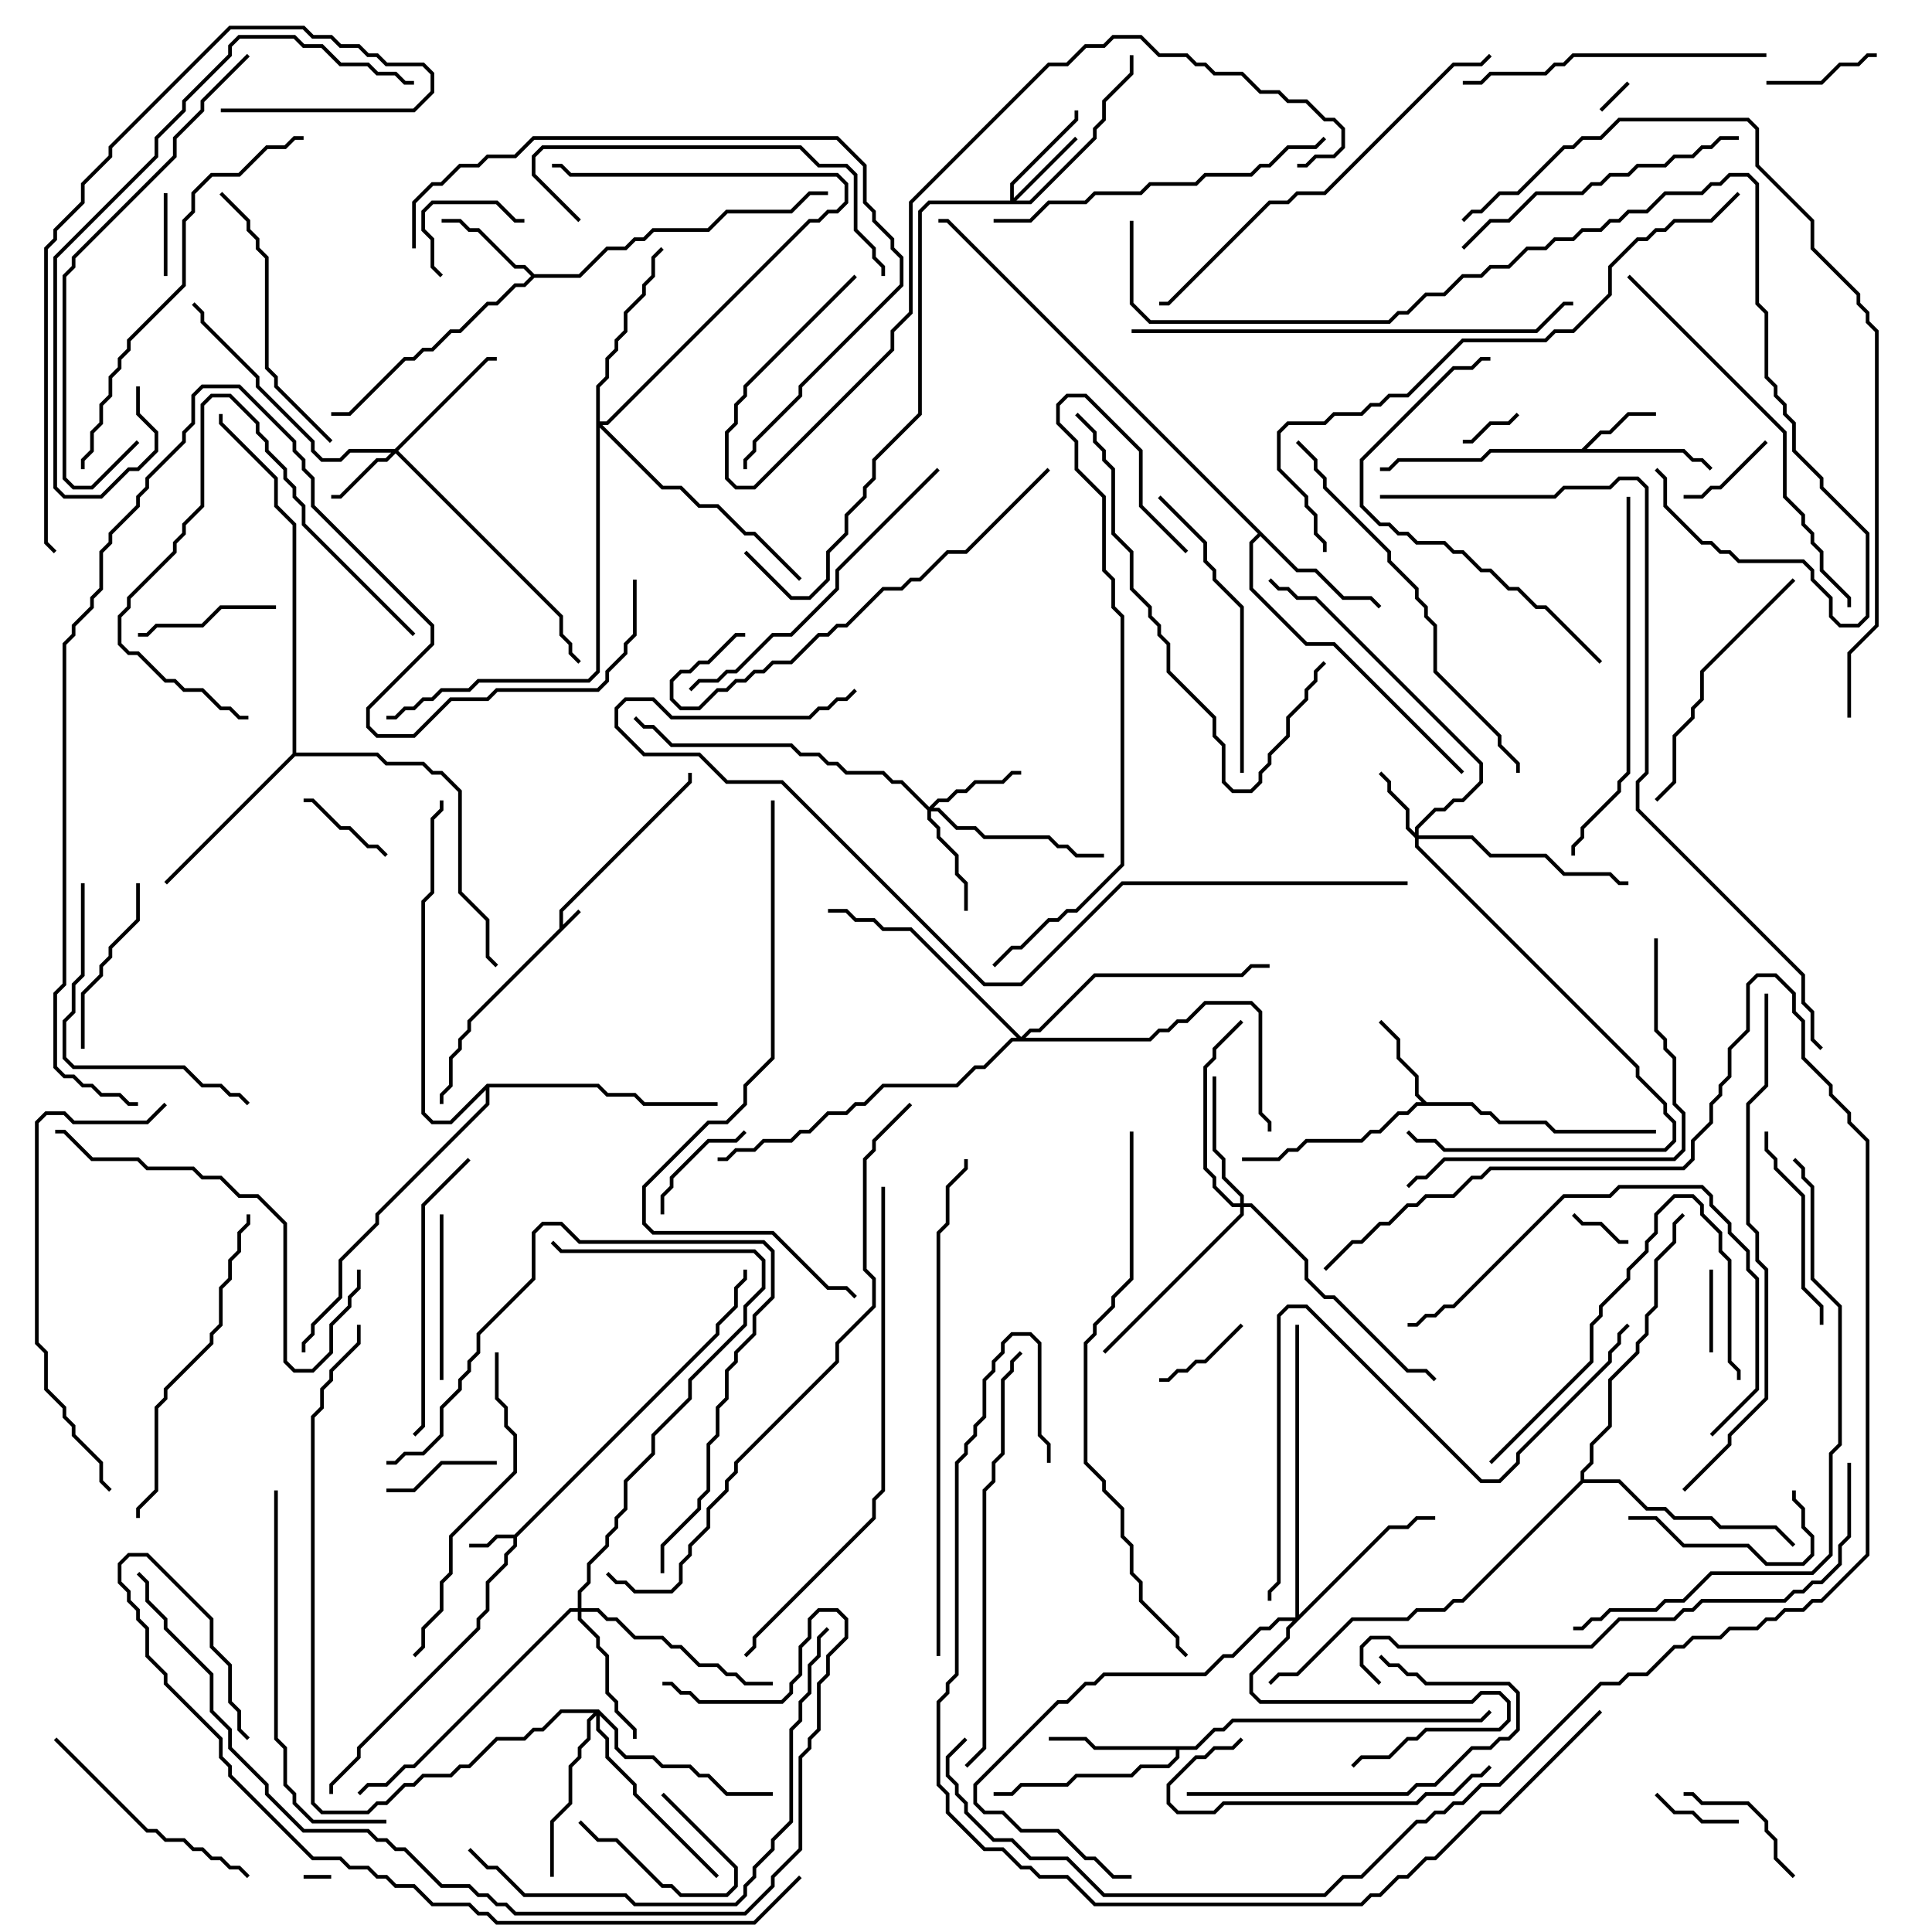 <svg version="1.1" width="105" height="105" xmlns="http://www.w3.org/2000/svg"><path d="M30.4,50.459L30.4,49.459L37.4,42.459L37.4,42L37.6,42L37.6,42.541L30.6,49.541L30.6,50.259L31.429,49.429L31.571,49.571L25.6,55.541L25.6,56.041L25.1,56.541L25.1,57.041L24.6,57.541L24.6,59.041L24.1,59.541L24.1,60L23.9,60L23.9,59.459L24.4,58.959L24.4,57.459L24.9,56.959L24.9,56.459L25.4,55.959L25.4,55.459z" stroke="none"/><path d="M27.959,83.4L38.9,72.459L38.9,71.959L39.9,70.959L39.9,69.959L40.4,69.459L40.4,69L40.6,69L40.6,69.541L40.1,70.041L40.1,71.041L39.1,72.041L39.1,72.541L28.1,83.541L28.1,84.041L27.6,84.541L27.6,85.041L26.6,86.041L26.6,87.541L26.1,88.041L26.1,88.541L19.6,95.041L19.6,95.541L18.1,97.041L18.1,97.5L17.9,97.5L17.9,96.959L19.4,95.459L19.4,94.959L25.9,88.459L25.9,87.959L26.4,87.459L26.4,85.959L27.4,84.959L27.4,84.459L27.9,83.959L27.9,83.6L27.041,83.6L26.541,84.1L25.5,84.1L25.5,83.9L26.459,83.9L26.959,83.4z" stroke="none"/><path d="M85.959,24.4L86.959,23.4L87.459,23.4L88.459,22.4L90,22.4L90,22.6L88.541,22.6L87.541,23.6L87.041,23.6L86.241,24.4L91.541,24.4L92.041,24.9L92.541,24.9L93.071,25.429L92.929,25.571L92.459,25.1L91.959,25.1L91.459,24.6L81.041,24.6L80.541,25.1L76.041,25.1L75.541,25.6L75,25.6L75,25.4L75.459,25.4L75.959,24.9L80.459,24.9L80.959,24.4z" stroke="none"/><path d="M77.541,59.9L80.041,59.9L80.541,60.4L81.041,60.4L81.541,60.9L84.041,60.9L84.541,61.4L90,61.4L90,61.6L84.459,61.6L83.959,61.1L81.459,61.1L80.959,60.6L80.459,60.6L79.959,60.1L77.041,60.1L76.541,60.6L76.041,60.6L75.041,61.6L74.541,61.6L74.041,62.1L71.041,62.1L70.541,62.6L70.041,62.6L69.541,63.1L67.5,63.1L67.5,62.9L69.459,62.9L69.959,62.4L70.459,62.4L70.959,61.9L73.959,61.9L74.459,61.4L74.959,61.4L75.959,60.4L76.459,60.4L76.959,59.9L77.259,59.9L76.9,59.541L76.9,58.541L75.9,57.541L75.9,56.541L74.929,55.571L75.071,55.429L76.1,56.459L76.1,57.459L77.1,58.459L77.1,59.459z" stroke="none"/><path d="M29.041,14.9L31.459,14.9L32.959,13.4L33.959,13.4L34.459,12.9L34.959,12.9L35.459,12.4L38.459,12.4L39.459,11.4L42.959,11.4L43.959,10.4L45,10.4L45,10.6L44.041,10.6L43.041,11.6L39.541,11.6L38.541,12.6L35.541,12.6L35.041,13.1L34.541,13.1L34.041,13.6L33.041,13.6L31.541,15.1L29.041,15.1L28.541,15.6L28.041,15.6L27.041,16.6L26.541,16.6L25.041,18.1L24.541,18.1L23.541,19.1L23.041,19.1L22.541,19.6L22.041,19.6L19.041,22.6L18,22.6L18,22.4L18.959,22.4L21.959,19.4L22.459,19.4L22.959,18.9L23.459,18.9L24.459,17.9L24.959,17.9L26.459,16.4L26.959,16.4L27.959,15.4L28.459,15.4L28.859,15L28.459,14.6L27.959,14.6L25.959,12.6L25.459,12.6L24.959,12.1L24,12.1L24,11.9L25.041,11.9L25.541,12.4L26.041,12.4L28.041,14.4L28.541,14.4z" stroke="none"/><path d="M64.959,94.9L65.959,93.9L66.459,93.9L66.959,93.4L80.459,93.4L80.929,92.929L81.071,93.071L80.541,93.6L67.041,93.6L66.541,94.1L66.041,94.1L65.041,95.1L64.1,95.1L64.1,95.541L63.541,96.1L62.041,96.1L61.541,96.6L58.541,96.6L58.041,97.1L55.541,97.1L55.041,97.6L54,97.6L54,97.4L54.959,97.4L55.459,96.9L57.959,96.9L58.459,96.4L61.459,96.4L61.959,95.9L63.459,95.9L63.9,95.459L63.9,95.1L59.459,95.1L58.959,94.6L57,94.6L57,94.4L59.041,94.4L59.541,94.9z" stroke="none"/><path d="M70.541,30.9L71.541,30.9L73.041,32.4L74.541,32.4L75.071,32.929L74.929,33.071L74.459,32.6L72.959,32.6L71.459,31.1L70.459,31.1L68.5,29.141L68.1,29.541L68.1,31.959L71.041,34.9L72.541,34.9L79.571,41.929L79.429,42.071L72.459,35.1L70.959,35.1L67.9,32.041L67.9,29.459L68.359,29L51.459,12.1L51,12.1L51,11.9L51.541,11.9z" stroke="none"/><path d="M15.9,40.959L15.9,28.541L14.9,27.541L14.9,26.041L11.9,23.041L11.9,22.5L12.1,22.5L12.1,22.959L15.1,25.959L15.1,27.459L16.1,28.459L16.1,40.9L20.541,40.9L21.041,41.4L23.041,41.4L23.541,41.9L24.041,41.9L25.1,42.959L25.1,48.459L26.6,49.959L26.6,51.959L27.071,52.429L26.929,52.571L26.4,52.041L26.4,50.041L24.9,48.541L24.9,43.041L23.959,42.1L23.459,42.1L22.959,41.6L20.959,41.6L20.459,41.1L16.041,41.1L9.071,48.071L8.929,47.929z" stroke="none"/><path d="M85.9,80.459L85.9,79.959L86.4,79.459L86.4,78.459L87.4,77.459L87.4,74.959L88.9,73.459L88.9,72.959L89.4,72.459L89.4,71.459L89.9,70.959L89.9,68.459L90.9,67.459L90.9,66.459L91.429,65.929L91.571,66.071L91.1,66.541L91.1,67.541L90.1,68.541L90.1,71.041L89.6,71.541L89.6,72.541L89.1,73.041L89.1,73.541L87.6,75.041L87.6,77.541L86.6,78.541L86.6,79.541L86.1,80.041L86.1,80.4L88.041,80.4L89.541,81.9L90.541,81.9L91.041,82.4L93.041,82.4L93.541,82.9L96.541,82.9L97.571,83.929L97.429,84.071L96.459,83.1L93.459,83.1L92.959,82.6L90.959,82.6L90.459,82.1L89.459,82.1L87.959,80.6L86.041,80.6L79.541,87.1L79.041,87.1L78.541,87.6L77.041,87.6L76.541,88.1L73.541,88.1L70.541,91.1L69.541,91.1L69.071,91.571L68.929,91.429L69.459,90.9L70.459,90.9L73.459,87.9L76.459,87.9L76.959,87.4L78.459,87.4L78.959,86.9L79.459,86.9z" stroke="none"/><path d="M26.459,58.9L32.541,58.9L33.041,59.4L34.541,59.4L35.041,59.9L39,59.9L39,60.1L34.959,60.1L34.459,59.6L32.959,59.6L32.459,59.1L26.6,59.1L26.6,60.041L20.6,66.041L20.6,66.541L18.6,68.541L18.6,70.541L17.1,72.041L17.1,72.541L16.6,73.041L16.6,73.5L16.4,73.5L16.4,72.959L16.9,72.459L16.9,71.959L18.4,70.459L18.4,68.459L20.4,66.459L20.4,65.959L26.4,59.959L26.4,59.241L24.541,61.1L23.459,61.1L22.9,60.541L22.9,48.959L23.4,48.459L23.4,44.459L23.9,43.959L23.9,43.5L24.1,43.5L24.1,44.041L23.6,44.541L23.6,48.541L23.1,49.041L23.1,60.459L23.541,60.9L24.459,60.9z" stroke="none"/><path d="M76.9,45.259L76.9,44.959L77.959,43.9L78.459,43.9L78.959,43.4L79.459,43.4L80.4,42.459L80.4,41.541L71.459,32.6L70.459,32.6L69.959,32.1L69.459,32.1L68.929,31.571L69.071,31.429L69.541,31.9L70.041,31.9L70.541,32.4L71.541,32.4L80.6,41.459L80.6,42.541L79.541,43.6L79.041,43.6L78.541,44.1L78.041,44.1L77.1,45.041L77.1,45.4L80.041,45.4L81.041,46.4L84.041,46.4L85.041,47.4L87.541,47.4L88.041,47.9L88.5,47.9L88.5,48.1L87.959,48.1L87.459,47.6L84.959,47.6L83.959,46.6L80.959,46.6L79.959,45.6L77.1,45.6L77.1,45.959L89.1,57.959L89.1,58.459L90.6,59.959L90.6,60.459L91.1,60.959L91.1,62.041L90.541,62.6L78.459,62.6L77.959,62.1L76.959,62.1L76.429,61.571L76.571,61.429L77.041,61.9L78.041,61.9L78.541,62.4L90.459,62.4L90.9,61.959L90.9,61.041L90.4,60.541L90.4,60.041L88.9,58.541L88.9,58.041L76.9,46.041L76.9,45.541L76.4,45.041L76.4,44.041L75.4,43.041L75.4,42.541L74.929,42.071L75.071,41.929L75.6,42.459L75.6,42.959L76.6,43.959L76.6,44.959z" stroke="none"/><path d="M21.459,24.4L26.459,19.4L27,19.4L27,19.6L26.541,19.6L21.641,24.5L30.6,33.459L30.6,34.459L31.1,34.959L31.1,35.459L31.571,35.929L31.429,36.071L30.9,35.541L30.9,35.041L30.4,34.541L30.4,33.541L21.5,24.641L21.041,25.1L20.541,25.1L18.541,27.1L18,27.1L18,26.9L18.459,26.9L20.459,24.9L20.959,24.9L21.259,24.6L19.041,24.6L18.541,25.1L17.459,25.1L16.9,24.541L16.9,24.041L13.9,21.041L13.9,20.541L10.9,17.541L10.9,17.041L10.429,16.571L10.571,16.429L11.1,16.959L11.1,17.459L14.1,20.459L14.1,20.959L17.1,23.959L17.1,24.459L17.541,24.9L18.459,24.9L18.959,24.4z" stroke="none"/><path d="M54.9,10.9L54.9,9.959L58.4,6.459L58.4,6L58.6,6L58.6,6.541L55.1,10.041L55.1,10.759L58.429,7.429L58.571,7.571L55.241,10.9L55.959,10.9L59.4,7.459L59.4,6.959L59.9,6.459L59.9,5.459L61.4,3.959L61.4,3L61.6,3L61.6,4.041L60.1,5.541L60.1,6.541L59.6,7.041L59.6,7.541L56.041,11.1L50.541,11.1L50.1,11.541L50.1,22.541L47.6,25.041L47.6,26.041L47.1,26.541L47.1,27.041L46.1,28.041L46.1,29.041L45.1,30.041L45.1,31.541L44.041,32.6L42.959,32.6L40.429,30.071L40.571,29.929L43.041,32.4L43.959,32.4L44.9,31.459L44.9,29.959L45.9,28.959L45.9,27.959L46.9,26.959L46.9,26.459L47.4,25.959L47.4,24.959L49.9,22.459L49.9,11.459L50.459,10.9z" stroke="none"/><path d="M50.5,43.859L50.959,43.4L51.459,43.4L51.959,42.9L52.459,42.9L52.959,42.4L54.459,42.4L54.959,41.9L55.5,41.9L55.5,42.1L55.041,42.1L54.541,42.6L53.041,42.6L52.541,43.1L52.041,43.1L51.541,43.6L51.041,43.6L50.741,43.9L51.041,43.9L52.041,44.9L53.041,44.9L53.541,45.4L57.041,45.4L57.541,45.9L58.041,45.9L58.541,46.4L60,46.4L60,46.6L58.459,46.6L57.959,46.1L57.459,46.1L56.959,45.6L53.459,45.6L52.959,45.1L51.959,45.1L50.959,44.1L50.6,44.1L50.6,44.459L51.1,44.959L51.1,45.459L52.1,46.459L52.1,47.459L52.6,47.959L52.6,49.5L52.4,49.5L52.4,48.041L51.9,47.541L51.9,46.541L50.9,45.541L50.9,45.041L50.4,44.541L50.4,44.041L48.959,42.6L48.459,42.6L47.959,42.1L45.959,42.1L45.459,41.6L44.959,41.6L44.459,41.1L43.459,41.1L42.959,40.6L36.459,40.6L35.459,39.6L34.959,39.6L34.429,39.071L34.571,38.929L35.041,39.4L35.541,39.4L36.541,40.4L43.041,40.4L43.541,40.9L44.541,40.9L45.041,41.4L45.541,41.4L46.041,41.9L48.041,41.9L48.541,42.4L49.041,42.4z" stroke="none"/><path d="M67.4,65.4L67.4,65.041L66.4,64.041L66.4,63.041L65.9,62.541L65.9,58.5L66.1,58.5L66.1,62.459L66.6,62.959L66.6,63.959L67.6,64.959L67.6,65.4L68.041,65.4L71.1,68.459L71.1,69.459L72.041,70.4L72.541,70.4L76.541,74.4L77.541,74.4L78.071,74.929L77.929,75.071L77.459,74.6L76.459,74.6L72.459,70.6L71.959,70.6L70.9,69.541L70.9,68.541L67.959,65.6L67.6,65.6L67.6,66.041L60.071,73.571L59.929,73.429L67.4,65.959L67.4,65.6L66.959,65.6L65.9,64.541L65.9,64.041L65.4,63.541L65.4,57.959L65.9,57.459L65.9,56.959L67.429,55.429L67.571,55.571L66.1,57.041L66.1,57.541L65.6,58.041L65.6,63.459L66.1,63.959L66.1,64.459L67.041,65.4z" stroke="none"/><path d="M31.4,87.4L31.4,86.459L31.9,85.959L31.9,84.959L32.9,83.959L32.9,83.459L33.4,82.959L33.4,82.459L33.9,81.959L33.9,80.459L35.4,78.959L35.4,77.959L37.4,75.959L37.4,74.959L40.4,71.959L40.4,70.959L41.4,69.959L41.4,68.541L40.959,68.1L30.459,68.1L29.929,67.571L30.071,67.429L30.541,67.9L41.041,67.9L41.6,68.459L41.6,70.041L40.6,71.041L40.6,72.041L37.6,75.041L37.6,76.041L35.6,78.041L35.6,79.041L34.1,80.541L34.1,82.041L33.6,82.541L33.6,83.041L33.1,83.541L33.1,84.041L32.1,85.041L32.1,86.041L31.6,86.541L31.6,87.4L32.541,87.4L33.041,87.9L33.541,87.9L34.541,88.9L36.041,88.9L36.541,89.4L37.041,89.4L38.041,90.4L39.041,90.4L39.541,90.9L40.041,90.9L40.541,91.4L42,91.4L42,91.6L40.459,91.6L39.959,91.1L39.459,91.1L38.959,90.6L37.959,90.6L36.959,89.6L36.459,89.6L35.959,89.1L34.459,89.1L33.459,88.1L32.959,88.1L32.459,87.6L31.6,87.6L31.6,87.959L32.6,88.959L32.6,89.459L33.1,89.959L33.1,91.959L33.6,92.459L33.6,92.959L34.6,93.959L34.6,94.5L34.4,94.5L34.4,94.041L33.4,93.041L33.4,92.541L32.9,92.041L32.9,90.041L32.4,89.541L32.4,89.041L31.4,88.041L31.4,87.6L31.041,87.6L22.541,96.1L22.041,96.1L21.041,97.1L20.041,97.1L19.571,97.571L19.429,97.429L19.959,96.9L20.959,96.9L21.959,95.9L22.459,95.9L30.959,87.4z" stroke="none"/><path d="M70.4,87.9L70.4,72L70.6,72L70.6,87.759L75.459,82.9L76.459,82.9L76.959,82.4L78,82.4L78,82.6L77.041,82.6L76.541,83.1L75.541,83.1L70.1,88.541L70.1,89.041L68.1,91.041L68.1,91.959L68.541,92.4L79.959,92.4L80.459,91.9L81.541,91.9L82.1,92.459L82.1,93.541L81.541,94.1L77.541,94.1L77.041,94.6L76.541,94.6L75.541,95.6L74.041,95.6L73.571,96.071L73.429,95.929L73.959,95.4L75.459,95.4L76.459,94.4L76.959,94.4L77.459,93.9L81.459,93.9L81.9,93.459L81.9,92.541L81.459,92.1L80.541,92.1L80.041,92.6L68.459,92.6L67.9,92.041L67.9,90.959L69.9,88.959L69.9,88.459L70.259,88.1L69.541,88.1L69.041,88.6L68.541,88.6L67.041,90.1L66.541,90.1L65.541,91.1L60.041,91.1L59.541,91.6L59.041,91.6L58.041,92.6L57.541,92.6L53.1,97.041L53.1,97.959L53.541,98.4L54.541,98.4L55.541,99.4L57.541,99.4L59.041,100.9L59.541,100.9L60.541,101.9L61.5,101.9L61.5,102.1L60.459,102.1L59.459,101.1L58.959,101.1L57.459,99.6L55.459,99.6L54.459,98.6L53.459,98.6L52.9,98.041L52.9,96.959L57.459,92.4L57.959,92.4L58.959,91.4L59.459,91.4L59.959,90.9L65.459,90.9L66.459,89.9L66.959,89.9L68.459,88.4L68.959,88.4L69.459,87.9z" stroke="none"/><path d="M32.541,92.9L33.6,93.959L33.6,94.959L34.041,95.4L35.541,95.4L36.041,95.9L37.541,95.9L38.041,96.4L38.541,96.4L39.541,97.4L42,97.4L42,97.6L39.459,97.6L38.459,96.6L37.959,96.6L37.459,96.1L35.959,96.1L35.459,95.6L33.959,95.6L33.4,95.041L33.4,94.041L32.6,93.241L32.6,93.959L33.1,94.459L33.1,95.459L34.6,96.959L34.6,97.459L39.071,101.929L38.929,102.071L34.4,97.541L34.4,97.041L32.9,95.541L32.9,94.541L32.4,94.041L32.4,93.241L32.1,93.541L32.1,94.541L31.6,95.041L31.6,95.541L31.1,96.041L31.1,98.041L30.1,99.041L30.1,102L29.9,102L29.9,98.959L30.9,97.959L30.9,95.959L31.4,95.459L31.4,94.959L31.9,94.459L31.9,93.459L32.259,93.1L30.541,93.1L29.541,94.1L29.041,94.1L28.541,94.6L27.041,94.6L25.541,96.1L25.041,96.1L24.541,96.6L23.041,96.6L22.541,97.1L22.041,97.1L21.041,98.1L20.541,98.1L20.041,98.6L17.459,98.6L16.9,98.041L16.9,76.959L17.4,76.459L17.4,75.459L17.9,74.959L17.9,74.459L19.4,72.959L19.4,72L19.6,72L19.6,73.041L18.1,74.541L18.1,75.041L17.6,75.541L17.6,76.541L17.1,77.041L17.1,97.959L17.541,98.4L19.959,98.4L20.459,97.9L20.959,97.9L21.959,96.9L22.459,96.9L22.959,96.4L24.459,96.4L24.959,95.9L25.459,95.9L26.959,94.4L28.459,94.4L28.959,93.9L29.459,93.9L30.459,92.9z" stroke="none"/><path d="M32.4,20.959L32.9,20.459L32.9,19.459L33.4,18.959L33.4,18.459L33.9,17.959L33.9,16.959L34.9,15.959L34.9,15.459L35.4,14.959L35.4,13.959L35.929,13.429L36.071,13.571L35.6,14.041L35.6,15.041L35.1,15.541L35.1,16.041L34.1,17.041L34.1,18.041L33.6,18.541L33.6,19.041L33.1,19.541L33.1,20.541L32.6,21.041L32.6,22.9L32.959,22.9L43.959,11.9L44.459,11.9L44.959,11.4L45.459,11.4L45.9,10.959L45.9,10.041L45.459,9.6L30.959,9.6L30.459,9.1L30,9.1L30,8.9L30.541,8.9L31.041,9.4L45.541,9.4L46.1,9.959L46.1,11.041L45.541,11.6L45.041,11.6L44.541,12.1L44.041,12.1L33.041,23.1L32.741,23.1L36.041,26.4L37.041,26.4L38.041,27.4L39.041,27.4L40.541,28.9L41.041,28.9L43.571,31.429L43.429,31.571L40.959,29.1L40.459,29.1L38.959,27.6L37.959,27.6L36.959,26.6L35.959,26.6L32.6,23.241L32.6,36.541L32.041,37.1L26.041,37.1L25.541,37.6L24.041,37.6L23.541,38.1L23.041,38.1L22.541,38.6L22.041,38.6L21.541,39.1L21,39.1L21,38.9L21.459,38.9L21.959,38.4L22.459,38.4L22.959,37.9L23.459,37.9L23.959,37.4L25.459,37.4L25.959,36.9L31.959,36.9L32.4,36.459z" stroke="none"/><path d="M55.5,56.359L55.959,55.9L56.459,55.9L59.459,52.9L67.459,52.9L67.959,52.4L69,52.4L69,52.6L68.041,52.6L67.541,53.1L59.541,53.1L56.541,56.1L56.041,56.1L55.741,56.4L62.459,56.4L62.959,55.9L63.459,55.9L63.959,55.4L64.459,55.4L65.459,54.4L68.041,54.4L68.6,54.959L68.6,60.459L69.1,60.959L69.1,61.5L68.9,61.5L68.9,61.041L68.4,60.541L68.4,55.041L67.959,54.6L65.541,54.6L64.541,55.6L64.041,55.6L63.541,56.1L63.041,56.1L62.541,56.6L55.041,56.6L53.541,58.1L53.041,58.1L52.041,59.1L48.041,59.1L47.041,60.1L46.541,60.1L46.041,60.6L45.041,60.6L44.041,61.6L43.541,61.6L43.041,62.1L41.541,62.1L41.041,62.6L40.041,62.6L39.541,63.1L39,63.1L39,62.9L39.459,62.9L39.959,62.4L40.959,62.4L41.459,61.9L42.959,61.9L43.459,61.4L43.959,61.4L44.959,60.4L45.959,60.4L46.459,59.9L46.959,59.9L47.959,58.9L51.959,58.9L52.959,57.9L53.459,57.9L54.959,56.4L55.259,56.4L49.459,50.6L47.959,50.6L47.459,50.1L46.459,50.1L45.959,49.6L45,49.6L45,49.4L46.041,49.4L46.541,49.9L47.541,49.9L48.041,50.4L49.541,50.4z" stroke="none"/><path d="M16.5,102.1L16.5,101.9L18,101.9L18,102.1z" stroke="none"/><path d="M87.071,6.071L86.929,5.929L88.429,4.429L88.571,4.571z" stroke="none"/><path d="M85.429,66.071L85.571,65.929L86.041,66.4L87.041,66.4L88.041,67.4L88.5,67.4L88.5,67.6L87.959,67.6L86.959,66.6L85.959,66.6z" stroke="none"/><path d="M82.429,22.429L82.571,22.571L82.041,23.1L81.041,23.1L80.041,24.1L79.5,24.1L79.5,23.9L79.959,23.9L80.959,22.9L81.959,22.9z" stroke="none"/><path d="M92.9,69L93.1,69L93.1,73.5L92.9,73.5z" stroke="none"/><path d="M9.1,15L8.9,15L8.9,10.5L9.1,10.5z" stroke="none"/><path d="M35.929,97.571L36.071,97.429L40.1,101.459L40.1,102.541L39.541,103.1L36.959,103.1L36.459,102.6L35.959,102.6L33.459,100.1L32.459,100.1L31.429,99.071L31.571,98.929L32.541,99.9L33.541,99.9L36.041,102.4L36.541,102.4L37.041,102.9L39.459,102.9L39.9,102.459L39.9,101.541z" stroke="none"/><path d="M94.5,98.9L94.5,99.1L92.459,99.1L91.959,98.6L90.959,98.6L89.929,97.571L90.071,97.429L91.041,98.4L92.041,98.4L92.541,98.9z" stroke="none"/><path d="M67.429,71.929L67.571,72.071L65.541,74.1L65.041,74.1L64.541,74.6L64.041,74.6L63.541,75.1L63,75.1L63,74.9L63.459,74.9L63.959,74.4L64.459,74.4L64.959,73.9L65.459,73.9z" stroke="none"/><path d="M21.071,46.429L20.929,46.571L20.459,46.1L19.959,46.1L18.959,45.1L18.459,45.1L16.959,43.6L16.5,43.6L16.5,43.4L17.041,43.4L18.541,44.9L19.041,44.9L20.041,45.9L20.541,45.9z" stroke="none"/><path d="M24.071,14.929L23.929,15.071L23.4,14.541L23.4,13.041L22.9,12.541L22.9,11.459L23.459,10.9L27.041,10.9L28.041,11.9L28.5,11.9L28.5,12.1L27.959,12.1L26.959,11.1L23.541,11.1L23.1,11.541L23.1,12.459L23.6,12.959L23.6,14.459z" stroke="none"/><path d="M95.929,23.929L96.071,24.071L93.541,26.6L93.041,26.6L92.541,27.1L91.5,27.1L91.5,26.9L92.459,26.9L92.959,26.4L93.459,26.4z" stroke="none"/><path d="M21,81.1L21,80.9L22.459,80.9L23.959,79.4L27,79.4L27,79.6L24.041,79.6L22.541,81.1z" stroke="none"/><path d="M102,2.9L102,3.1L101.541,3.1L101.041,3.6L100.041,3.6L99.041,4.6L96,4.6L96,4.4L98.959,4.4L99.959,3.4L100.959,3.4L101.459,2.9z" stroke="none"/><path d="M36.1,66L35.9,66L35.9,64.959L36.4,64.459L36.4,63.959L38.459,61.9L39.959,61.9L40.429,61.429L40.571,61.571L40.041,62.1L38.541,62.1L36.6,64.041L36.6,64.541L36.1,65.041z" stroke="none"/><path d="M97.571,101.929L97.429,102.071L96.4,101.041L96.4,100.041L95.9,99.541L95.9,99.041L94.959,98.1L92.459,98.1L91.959,97.6L91.5,97.6L91.5,97.4L92.041,97.4L92.541,97.9L95.041,97.9L96.1,98.959L96.1,99.459L96.6,99.959L96.6,100.959z" stroke="none"/><path d="M15,32.9L15,33.1L12.041,33.1L11.041,34.1L8.541,34.1L8.041,34.6L7.5,34.6L7.5,34.4L7.959,34.4L8.459,33.9L10.959,33.9L11.959,32.9z" stroke="none"/><path d="M23.9,66L24.1,66L24.1,75L23.9,75z" stroke="none"/><path d="M88.5,82.6L88.5,82.4L90.041,82.4L91.541,83.9L95.041,83.9L96.041,84.9L97.959,84.9L98.4,84.459L98.4,83.541L97.9,83.041L97.9,82.041L97.4,81.541L97.4,81L97.6,81L97.6,81.459L98.1,81.959L98.1,82.959L98.6,83.459L98.6,84.541L98.041,85.1L95.959,85.1L94.959,84.1L91.459,84.1L89.959,82.6z" stroke="none"/><path d="M4.6,57L4.4,57L4.4,53.959L5.4,52.959L5.4,52.459L5.9,51.959L5.9,51.459L7.4,49.959L7.4,48L7.6,48L7.6,50.041L6.1,51.541L6.1,52.041L5.6,52.541L5.6,53.041L4.6,54.041z" stroke="none"/><path d="M22.571,34.429L22.429,34.571L16.4,28.541L16.4,27.541L15.9,27.041L15.9,26.541L15.4,26.041L15.4,25.541L14.4,24.541L14.4,24.041L13.9,23.541L13.9,23.041L12.459,21.6L11.541,21.6L11.1,22.041L11.1,27.541L10.1,28.541L10.1,29.041L9.6,29.541L9.6,30.041L7.1,32.541L7.1,33.041L6.6,33.541L6.6,34.959L7.041,35.4L7.541,35.4L9.041,36.9L9.541,36.9L10.041,37.4L11.041,37.4L12.041,38.4L12.541,38.4L13.041,38.9L13.5,38.9L13.5,39.1L12.959,39.1L12.459,38.6L11.959,38.6L10.959,37.6L9.959,37.6L9.459,37.1L8.959,37.1L7.459,35.6L6.959,35.6L6.4,35.041L6.4,33.459L6.9,32.959L6.9,32.459L9.4,29.959L9.4,29.459L9.9,28.959L9.9,28.459L10.9,27.459L10.9,21.959L11.459,21.4L12.541,21.4L14.1,22.959L14.1,23.459L14.6,23.959L14.6,24.459L15.6,25.459L15.6,25.959L16.1,26.459L16.1,26.959L16.6,27.459L16.6,28.459z" stroke="none"/><path d="M95.9,61.5L96.1,61.5L96.1,62.459L96.6,62.959L96.6,63.459L98.1,64.959L98.1,69.959L99.1,70.959L99.1,72L98.9,72L98.9,71.041L97.9,70.041L97.9,65.041L96.4,63.541L96.4,63.041L95.9,62.541z" stroke="none"/><path d="M64.5,97.6L64.5,97.4L76.459,97.4L76.959,96.9L77.959,96.9L79.959,94.9L80.959,94.9L81.459,94.4L81.959,94.4L82.4,93.959L82.4,92.041L81.959,91.6L77.459,91.6L76.959,91.1L76.459,91.1L75.959,90.6L75.459,90.6L74.929,90.071L75.071,89.929L75.541,90.4L76.041,90.4L76.541,90.9L77.041,90.9L77.541,91.4L82.041,91.4L82.6,91.959L82.6,94.041L82.041,94.6L81.541,94.6L81.041,95.1L80.041,95.1L78.041,97.1L77.041,97.1L76.541,97.6z" stroke="none"/><path d="M2.929,94.571L3.071,94.429L8.041,99.4L8.541,99.4L9.041,99.9L10.041,99.9L10.541,100.4L11.041,100.4L11.541,100.9L12.041,100.9L12.541,101.4L13.041,101.4L13.571,101.929L13.429,102.071L12.959,101.6L12.459,101.6L11.959,101.1L11.459,101.1L10.959,100.6L10.459,100.6L9.959,100.1L8.959,100.1L8.459,99.6L7.959,99.6z" stroke="none"/><path d="M80.929,95.929L81.071,96.071L80.541,96.6L80.041,96.6L79.041,97.6L77.541,97.6L77.041,98.1L66.541,98.1L66.041,98.6L63.959,98.6L63.4,98.041L63.4,96.959L64.959,95.4L65.459,95.4L65.959,94.9L66.959,94.9L67.429,94.429L67.571,94.571L67.041,95.1L66.041,95.1L65.541,95.6L65.041,95.6L63.6,97.041L63.6,97.959L64.041,98.4L65.959,98.4L66.459,97.9L76.959,97.9L77.459,97.4L78.959,97.4L79.959,96.4L80.459,96.4z" stroke="none"/><path d="M97.429,31.429L97.571,31.571L92.6,36.541L92.6,38.041L92.1,38.541L92.1,39.041L91.1,40.041L91.1,42.541L90.071,43.571L89.929,43.429L90.9,42.459L90.9,39.959L91.9,38.959L91.9,38.459L92.4,37.959L92.4,36.459z" stroke="none"/><path d="M81.071,79.571L80.929,79.429L86.4,73.959L86.4,71.959L86.9,71.459L86.9,70.959L88.4,69.459L88.4,68.959L89.4,67.959L89.4,67.459L89.9,66.959L89.9,65.959L90.959,64.9L92.041,64.9L92.6,65.459L92.6,65.959L93.6,66.959L93.6,67.959L94.1,68.459L94.1,73.959L94.6,74.459L94.6,75L94.4,75L94.4,74.541L93.9,74.041L93.9,68.541L93.4,68.041L93.4,67.041L92.4,66.041L92.4,65.541L91.959,65.1L91.041,65.1L90.1,66.041L90.1,67.041L89.6,67.541L89.6,68.041L88.6,69.041L88.6,69.541L87.1,71.041L87.1,71.541L86.6,72.041L86.6,74.041z" stroke="none"/><path d="M18.071,23.929L17.929,24.071L14.9,21.041L14.9,20.541L14.4,20.041L14.4,14.041L13.9,13.541L13.9,13.041L13.4,12.541L13.4,12.041L11.929,10.571L12.071,10.429L13.6,11.959L13.6,12.459L14.1,12.959L14.1,13.459L14.6,13.959L14.6,19.959L15.1,20.459L15.1,20.959z" stroke="none"/><path d="M4.4,48L4.6,48L4.6,53.041L4.1,53.541L4.1,55.041L3.6,55.541L3.6,57.459L4.041,57.9L10.041,57.9L11.041,58.9L12.041,58.9L12.541,59.4L13.041,59.4L13.571,59.929L13.429,60.071L12.959,59.6L12.459,59.6L11.959,59.1L10.959,59.1L9.959,58.1L3.959,58.1L3.4,57.541L3.4,55.459L3.9,54.959L3.9,53.459L4.4,52.959z" stroke="none"/><path d="M25.429,62.929L25.571,63.071L23.1,65.541L23.1,77.541L22.571,78.071L22.429,77.929L22.9,77.459L22.9,65.459z" stroke="none"/><path d="M67.6,42L67.4,42L67.4,33.041L65.9,31.541L65.9,31.041L65.4,30.541L65.4,29.541L62.929,27.071L63.071,26.929L65.6,29.459L65.6,30.459L66.1,30.959L66.1,31.459L67.6,32.959z" stroke="none"/><path d="M94.5,7.4L94.5,7.6L93.541,7.6L93.041,8.1L92.541,8.1L92.041,8.6L91.041,8.6L90.541,9.1L89.041,9.1L88.541,9.6L87.541,9.6L87.041,10.1L86.541,10.1L86.041,10.6L83.541,10.6L82.041,12.1L81.041,12.1L79.571,13.571L79.429,13.429L80.959,11.9L81.959,11.9L83.459,10.4L85.959,10.4L86.459,9.9L86.959,9.9L87.459,9.4L88.459,9.4L88.959,8.9L90.459,8.9L90.959,8.4L91.959,8.4L92.459,7.9L92.959,7.9L93.459,7.4z" stroke="none"/><path d="M36.1,85.5L35.9,85.5L35.9,83.959L37.9,81.959L37.9,81.459L38.4,80.959L38.4,78.459L38.9,77.959L38.9,76.459L39.4,75.959L39.4,74.459L39.9,73.959L39.9,73.459L40.9,72.459L40.9,71.459L41.9,70.459L41.9,68.041L41.459,67.6L31.459,67.6L30.459,66.6L29.541,66.6L29.1,67.041L29.1,69.541L26.1,72.541L26.1,73.541L25.6,74.041L25.6,74.541L25.1,75.041L25.1,75.541L24.1,76.541L24.1,78.041L23.041,79.1L22.041,79.1L21.541,79.6L21,79.6L21,79.4L21.459,79.4L21.959,78.9L22.959,78.9L23.9,77.959L23.9,76.459L24.9,75.459L24.9,74.959L25.4,74.459L25.4,73.959L25.9,73.459L25.9,72.459L28.9,69.459L28.9,66.959L29.459,66.4L30.541,66.4L31.541,67.4L41.541,67.4L42.1,67.959L42.1,70.541L41.1,71.541L41.1,72.541L40.1,73.541L40.1,74.041L39.6,74.541L39.6,76.041L39.1,76.541L39.1,78.041L38.6,78.541L38.6,81.041L38.1,81.541L38.1,82.041L36.1,84.041z" stroke="none"/><path d="M96,2.9L96,3.1L85.541,3.1L85.041,3.6L84.541,3.6L84.041,4.1L81.041,4.1L80.541,4.6L79.5,4.6L79.5,4.4L80.459,4.4L80.959,3.9L83.959,3.9L84.459,3.4L84.959,3.4L85.459,2.9z" stroke="none"/><path d="M31.571,11.929L31.429,12.071L28.9,9.541L28.9,8.459L29.459,7.9L43.541,7.9L44.541,8.9L46.041,8.9L46.6,9.459L46.6,12.459L47.6,13.459L47.6,13.959L48.1,14.459L48.1,15L47.9,15L47.9,14.541L47.4,14.041L47.4,13.541L46.4,12.541L46.4,9.541L45.959,9.1L44.459,9.1L43.459,8.1L29.541,8.1L29.1,8.541L29.1,9.459z" stroke="none"/><path d="M26.9,73.5L27.1,73.5L27.1,75.959L27.6,76.459L27.6,77.459L28.1,77.959L28.1,80.041L24.6,83.541L24.6,85.541L24.1,86.041L24.1,87.541L23.1,88.541L23.1,89.541L22.571,90.071L22.429,89.929L22.9,89.459L22.9,88.459L23.9,87.459L23.9,85.959L24.4,85.459L24.4,83.459L27.9,79.959L27.9,78.041L27.4,77.541L27.4,76.541L26.9,76.041z" stroke="none"/><path d="M87.071,35.929L86.929,36.071L83.959,33.1L83.459,33.1L82.459,32.1L81.959,32.1L80.959,31.1L80.459,31.1L79.459,30.1L78.959,30.1L78.459,29.6L76.959,29.6L76.459,29.1L75.959,29.1L75.459,28.6L74.959,28.6L73.9,27.541L73.9,24.959L78.959,19.9L79.959,19.9L80.459,19.4L81,19.4L81,19.6L80.541,19.6L80.041,20.1L79.041,20.1L74.1,25.041L74.1,27.459L75.041,28.4L75.541,28.4L76.041,28.9L76.541,28.9L77.041,29.4L78.541,29.4L79.041,29.9L79.541,29.9L80.541,30.9L81.041,30.9L82.041,31.9L82.541,31.9L83.541,32.9L84.041,32.9z" stroke="none"/><path d="M93.071,78.071L92.929,77.929L95.4,75.459L95.4,69.541L94.9,69.041L94.9,68.041L93.9,67.041L93.9,66.541L92.9,65.541L92.9,65.041L92.459,64.6L88.041,64.6L87.541,65.1L85.041,65.1L79.041,71.1L78.541,71.1L78.041,71.6L77.541,71.6L77.041,72.1L76.5,72.1L76.5,71.9L76.959,71.9L77.459,71.4L77.959,71.4L78.459,70.9L78.959,70.9L84.959,64.9L87.459,64.9L87.959,64.4L92.541,64.4L93.1,64.959L93.1,65.459L94.1,66.459L94.1,66.959L95.1,67.959L95.1,68.959L95.6,69.459L95.6,75.541z" stroke="none"/><path d="M13.4,66L13.6,66L13.6,66.541L13.1,67.041L13.1,68.041L12.6,68.541L12.6,69.541L12.1,70.041L12.1,72.041L11.6,72.541L11.6,73.041L9.1,75.541L9.1,76.041L8.6,76.541L8.6,81.041L7.6,82.041L7.6,82.5L7.4,82.5L7.4,81.959L8.4,80.959L8.4,76.459L8.9,75.959L8.9,75.459L11.4,72.959L11.4,72.459L11.9,71.959L11.9,69.959L12.4,69.459L12.4,68.459L12.9,67.959L12.9,66.959L13.4,66.459z" stroke="none"/><path d="M50.929,25.429L51.071,25.571L45.6,31.041L45.6,32.041L43.041,34.6L42.041,34.6L40.041,36.6L39.541,36.6L39.041,37.1L38.041,37.1L37.571,37.571L37.429,37.429L37.959,36.9L38.959,36.9L39.459,36.4L39.959,36.4L41.959,34.4L42.959,34.4L45.4,31.959L45.4,30.959z" stroke="none"/><path d="M19.4,69L19.6,69L19.6,70.041L19.1,70.541L19.1,71.041L18.1,72.041L18.1,73.541L17.041,74.6L15.959,74.6L15.4,74.041L15.4,66.541L13.959,65.1L12.959,65.1L11.959,64.1L10.959,64.1L10.459,63.6L7.959,63.6L7.459,63.1L4.959,63.1L3.459,61.6L3,61.6L3,61.4L3.541,61.4L5.041,62.9L7.541,62.9L8.041,63.4L10.541,63.4L11.041,63.9L12.041,63.9L13.041,64.9L14.041,64.9L15.6,66.459L15.6,73.959L16.041,74.4L16.959,74.4L17.9,73.459L17.9,71.959L18.9,70.959L18.9,70.459L19.4,69.959z" stroke="none"/><path d="M54,12.1L54,11.9L55.959,11.9L56.959,10.9L58.959,10.9L59.459,10.4L61.959,10.4L62.459,9.9L64.959,9.9L65.459,9.4L67.959,9.4L68.459,8.9L68.959,8.9L69.959,7.9L71.459,7.9L71.929,7.429L72.071,7.571L71.541,8.1L70.041,8.1L69.041,9.1L68.541,9.1L68.041,9.6L65.541,9.6L65.041,10.1L62.541,10.1L62.041,10.6L59.541,10.6L59.041,11.1L57.041,11.1L56.041,12.1z" stroke="none"/><path d="M56.929,25.429L57.071,25.571L52.541,30.1L51.541,30.1L50.041,31.6L49.541,31.6L49.041,32.1L48.041,32.1L46.041,34.1L45.541,34.1L45.041,34.6L44.541,34.6L43.041,36.1L42.041,36.1L41.541,36.6L41.041,36.6L40.541,37.1L40.041,37.1L39.541,37.6L39.041,37.6L38.041,38.6L36.959,38.6L36.4,38.041L36.4,36.959L36.959,36.4L37.459,36.4L37.959,35.9L38.459,35.9L39.959,34.4L40.5,34.4L40.5,34.6L40.041,34.6L38.541,36.1L38.041,36.1L37.541,36.6L37.041,36.6L36.6,37.041L36.6,37.959L37.041,38.4L37.959,38.4L38.959,37.4L39.459,37.4L39.959,36.9L40.459,36.9L40.959,36.4L41.459,36.4L41.959,35.9L42.959,35.9L44.459,34.4L44.959,34.4L45.459,33.9L45.959,33.9L47.959,31.9L48.959,31.9L49.459,31.4L49.959,31.4L51.459,29.9L52.459,29.9z" stroke="none"/><path d="M14.9,81L15.1,81L15.1,94.459L15.6,94.959L15.6,96.959L16.1,97.459L16.1,97.959L17.041,98.9L21,98.9L21,99.1L16.959,99.1L15.9,98.041L15.9,97.541L15.4,97.041L15.4,95.041L14.9,94.541z" stroke="none"/><path d="M89.9,51L90.1,51L90.1,55.959L90.6,56.459L90.6,56.959L91.1,57.459L91.1,59.959L91.6,60.459L91.6,62.541L91.041,63.1L78.541,63.1L77.541,64.1L77.041,64.1L76.571,64.571L76.429,64.429L76.959,63.9L77.459,63.9L78.459,62.9L90.959,62.9L91.4,62.459L91.4,60.541L90.9,60.041L90.9,57.541L90.4,57.041L90.4,56.541L89.9,56.041z" stroke="none"/><path d="M58.429,22.571L58.571,22.429L59.6,23.459L59.6,23.959L60.1,24.459L60.1,24.959L60.6,25.459L60.6,28.959L61.6,29.959L61.6,31.959L62.6,32.959L62.6,33.459L63.1,33.959L63.1,34.459L63.6,34.959L63.6,36.459L66.1,38.959L66.1,39.959L66.6,40.459L66.6,42.459L67.041,42.9L67.959,42.9L68.4,42.459L68.4,41.959L68.9,41.459L68.9,40.959L69.9,39.959L69.9,38.959L70.9,37.959L70.9,37.459L71.4,36.959L71.4,36.459L71.929,35.929L72.071,36.071L71.6,36.541L71.6,37.041L71.1,37.541L71.1,38.041L70.1,39.041L70.1,40.041L69.1,41.041L69.1,41.541L68.6,42.041L68.6,42.541L68.041,43.1L66.959,43.1L66.4,42.541L66.4,40.541L65.9,40.041L65.9,39.041L63.4,36.541L63.4,35.041L62.9,34.541L62.9,34.041L62.4,33.541L62.4,33.041L61.4,32.041L61.4,30.041L60.4,29.041L60.4,25.541L59.9,25.041L59.9,24.541L59.4,24.041L59.4,23.541z" stroke="none"/><path d="M88.4,27L88.6,27L88.6,42.041L88.1,42.541L88.1,43.041L86.1,45.041L86.1,45.541L85.6,46.041L85.6,46.5L85.4,46.5L85.4,45.959L85.9,45.459L85.9,44.959L87.9,42.959L87.9,42.459L88.4,41.959z" stroke="none"/><path d="M8.929,59.929L9.071,60.071L8.041,61.1L3.959,61.1L3.459,60.6L2.541,60.6L2.1,61.041L2.1,72.959L2.6,73.459L2.6,75.459L3.6,76.459L3.6,76.959L4.1,77.459L4.1,77.959L5.6,79.459L5.6,80.459L6.071,80.929L5.929,81.071L5.4,80.541L5.4,79.541L3.9,78.041L3.9,77.541L3.4,77.041L3.4,76.541L2.4,75.541L2.4,73.541L1.9,73.041L1.9,60.959L2.459,60.4L3.541,60.4L4.041,60.9L7.959,60.9z" stroke="none"/><path d="M88.429,15.071L88.571,14.929L97.1,23.459L97.1,26.959L98.1,27.959L98.1,28.459L98.6,28.959L98.6,29.459L99.1,29.959L99.1,30.959L100.6,32.459L100.6,33L100.4,33L100.4,32.541L98.9,31.041L98.9,30.041L98.4,29.541L98.4,29.041L97.9,28.541L97.9,28.041L96.9,27.041L96.9,23.541z" stroke="none"/><path d="M4.6,25.5L4.4,25.5L4.4,24.959L4.9,24.459L4.9,23.459L5.4,22.959L5.4,21.959L5.9,21.459L5.9,20.459L6.4,19.959L6.4,19.459L6.9,18.959L6.9,18.459L9.9,15.459L9.9,11.959L10.4,11.459L10.4,10.459L11.459,9.4L12.959,9.4L14.459,7.9L15.459,7.9L15.959,7.4L16.5,7.4L16.5,7.6L16.041,7.6L15.541,8.1L14.541,8.1L13.041,9.6L11.541,9.6L10.6,10.541L10.6,11.541L10.1,12.041L10.1,15.541L7.1,18.541L7.1,19.041L6.6,19.541L6.6,20.041L6.1,20.541L6.1,21.541L5.6,22.041L5.6,23.041L5.1,23.541L5.1,24.541L4.6,25.041z" stroke="none"/><path d="M22.6,13.5L22.4,13.5L22.4,10.959L23.459,9.9L23.959,9.9L24.959,8.9L25.959,8.9L26.459,8.4L27.959,8.4L28.959,7.4L45.541,7.4L47.1,8.959L47.1,10.959L47.6,11.459L47.6,11.959L48.6,12.959L48.6,13.459L49.1,13.959L49.1,15.541L43.6,21.041L43.6,21.541L41.1,24.041L41.1,24.541L40.6,25.041L40.6,25.5L40.4,25.5L40.4,24.959L40.9,24.459L40.9,23.959L43.4,21.459L43.4,20.959L48.9,15.459L48.9,14.041L48.4,13.541L48.4,13.041L47.4,12.041L47.4,11.541L46.9,11.041L46.9,9.041L45.459,7.6L29.041,7.6L28.041,8.6L26.541,8.6L26.041,9.1L25.041,9.1L24.041,10.1L23.541,10.1L22.6,11.041z" stroke="none"/><path d="M70.429,24.071L70.571,23.929L71.6,24.959L71.6,25.459L72.1,25.959L72.1,26.459L75.6,29.959L75.6,30.459L77.1,31.959L77.1,32.459L77.6,32.959L77.6,33.459L78.1,33.959L78.1,36.459L81.6,39.959L81.6,40.459L82.6,41.459L82.6,42L82.4,42L82.4,41.541L81.4,40.541L81.4,40.041L77.9,36.541L77.9,34.041L77.4,33.541L77.4,33.041L76.9,32.541L76.9,32.041L75.4,30.541L75.4,30.041L71.9,26.541L71.9,26.041L71.4,25.541L71.4,25.041z" stroke="none"/><path d="M7.429,23.929L7.571,24.071L5.041,26.6L3.959,26.6L3.4,26.041L3.4,14.959L3.9,14.459L3.9,13.959L9.4,8.459L9.4,7.459L10.9,5.959L10.9,5.459L13.429,2.929L13.571,3.071L11.1,5.541L11.1,6.041L9.6,7.541L9.6,8.541L4.1,14.041L4.1,14.541L3.6,15.041L3.6,25.959L4.041,26.4L4.959,26.4z" stroke="none"/><path d="M7.4,21L7.6,21L7.6,22.459L8.6,23.459L8.6,24.541L7.541,25.6L7.041,25.6L5.541,27.1L3.459,27.1L2.9,26.541L2.9,13.959L8.4,8.459L8.4,7.459L9.9,5.959L9.9,5.459L12.4,2.959L12.4,2.459L12.959,1.9L16.041,1.9L16.541,2.4L17.541,2.4L18.541,3.4L20.041,3.4L20.541,3.9L21.541,3.9L22.041,4.4L22.5,4.4L22.5,4.6L21.959,4.6L21.459,4.1L20.459,4.1L19.959,3.6L18.459,3.6L17.459,2.6L16.459,2.6L15.959,2.1L13.041,2.1L12.6,2.541L12.6,3.041L10.1,5.541L10.1,6.041L8.6,7.541L8.6,8.541L3.1,14.041L3.1,26.459L3.541,26.9L5.459,26.9L6.959,25.4L7.459,25.4L8.4,24.459L8.4,23.541L7.4,22.541z" stroke="none"/><path d="M80.929,2.929L81.071,3.071L80.541,3.6L79.041,3.6L72.041,10.6L70.541,10.6L70.041,11.1L69.041,11.1L63.541,16.6L63,16.6L63,16.4L63.459,16.4L68.959,10.9L69.959,10.9L70.459,10.4L71.959,10.4L78.959,3.4L80.459,3.4z" stroke="none"/><path d="M52.571,96.071L52.429,95.929L53.4,94.959L53.4,80.959L53.9,80.459L53.9,79.459L54.4,78.959L54.4,74.959L54.9,74.459L54.9,73.959L55.429,73.429L55.571,73.571L55.1,74.041L55.1,74.541L54.6,75.041L54.6,79.041L54.1,79.541L54.1,80.541L53.6,81.041L53.6,95.041z" stroke="none"/><path d="M25.429,100.571L25.571,100.429L26.541,101.4L27.041,101.4L28.541,102.9L34.041,102.9L34.541,103.4L39.959,103.4L40.4,102.959L40.4,102.459L40.9,101.959L40.9,101.459L41.9,100.459L41.9,99.959L42.9,98.959L42.9,93.959L43.4,93.459L43.4,92.459L43.9,91.959L43.9,90.459L44.4,89.959L44.4,88.959L44.929,88.429L45.071,88.571L44.6,89.041L44.6,90.041L44.1,90.541L44.1,92.041L43.6,92.541L43.6,93.541L43.1,94.041L43.1,99.041L42.1,100.041L42.1,100.541L41.1,101.541L41.1,102.041L40.6,102.541L40.6,103.041L40.041,103.6L34.459,103.6L33.959,103.1L28.459,103.1L26.959,101.6L26.459,101.6z" stroke="none"/><path d="M61.5,18.1L61.5,17.9L83.459,17.9L84.959,16.4L85.5,16.4L85.5,16.6L85.041,16.6L83.541,18.1z" stroke="none"/><path d="M88.429,71.929L88.571,72.071L88.1,72.541L88.1,73.041L87.6,73.541L87.6,74.041L82.6,79.041L82.6,79.541L81.541,80.6L80.459,80.6L70.959,71.1L70.041,71.1L69.6,71.541L69.6,86.041L69.1,86.541L69.1,87L68.9,87L68.9,86.459L69.4,85.959L69.4,71.459L69.959,70.9L71.041,70.9L80.541,80.4L81.459,80.4L82.4,79.459L82.4,78.959L87.4,73.959L87.4,73.459L87.9,72.959L87.9,72.459z" stroke="none"/><path d="M46.429,14.929L46.571,15.071L40.6,21.041L40.6,21.541L40.1,22.041L40.1,23.041L39.6,23.541L39.6,25.959L40.041,26.4L40.959,26.4L48.4,18.959L48.4,17.959L49.4,16.959L49.4,10.959L56.959,3.4L57.959,3.4L58.959,2.4L59.959,2.4L60.459,1.9L62.041,1.9L63.041,2.9L64.541,2.9L65.041,3.4L65.541,3.4L66.041,3.9L67.541,3.9L68.541,4.9L69.541,4.9L70.041,5.4L71.041,5.4L72.041,6.4L72.541,6.4L73.1,6.959L73.1,8.041L72.541,8.6L71.541,8.6L71.041,9.1L70.5,9.1L70.5,8.9L70.959,8.9L71.459,8.4L72.459,8.4L72.9,7.959L72.9,7.041L72.459,6.6L71.959,6.6L70.959,5.6L69.959,5.6L69.459,5.1L68.459,5.1L67.459,4.1L65.959,4.1L65.459,3.6L64.959,3.6L64.459,3.1L62.959,3.1L61.959,2.1L60.541,2.1L60.041,2.6L59.041,2.6L58.041,3.6L57.041,3.6L49.6,11.041L49.6,17.041L48.6,18.041L48.6,19.041L41.041,26.6L39.959,26.6L39.4,26.041L39.4,23.459L39.9,22.959L39.9,21.959L40.4,21.459L40.4,20.959z" stroke="none"/><path d="M54.071,52.571L53.929,52.429L54.959,51.4L55.459,51.4L56.959,49.9L57.459,49.9L57.959,49.4L58.459,49.4L60.9,46.959L60.9,33.541L60.4,33.041L60.4,31.541L59.9,31.041L59.9,27.041L58.4,25.541L58.4,24.041L57.4,23.041L57.4,21.959L57.959,21.4L59.041,21.4L62.1,24.459L62.1,27.459L64.571,29.929L64.429,30.071L61.9,27.541L61.9,24.541L58.959,21.6L58.041,21.6L57.6,22.041L57.6,22.959L58.6,23.959L58.6,25.459L60.1,26.959L60.1,30.959L60.6,31.459L60.6,32.959L61.1,33.459L61.1,47.041L58.541,49.6L58.041,49.6L57.541,50.1L57.041,50.1L55.541,51.6L55.041,51.6z" stroke="none"/><path d="M12,6.1L12,5.9L22.459,5.9L23.4,4.959L23.4,4.041L22.959,3.6L20.959,3.6L20.459,3.1L19.959,3.1L19.459,2.6L18.459,2.6L17.959,2.1L16.959,2.1L16.459,1.6L12.541,1.6L6.1,8.041L6.1,8.541L4.6,10.041L4.6,11.041L3.1,12.541L3.1,13.041L2.6,13.541L2.6,29.459L3.071,29.929L2.929,30.071L2.4,29.541L2.4,13.459L2.9,12.959L2.9,12.459L4.4,10.959L4.4,9.959L5.9,8.459L5.9,7.959L12.459,1.4L16.541,1.4L17.041,1.9L18.041,1.9L18.541,2.4L19.541,2.4L20.041,2.9L20.541,2.9L21.041,3.4L23.041,3.4L23.6,3.959L23.6,5.041L22.541,6.1z" stroke="none"/><path d="M47.9,64.5L48.1,64.5L48.1,81.041L47.6,81.541L47.6,82.541L41.1,89.041L41.1,89.541L40.571,90.071L40.429,89.929L40.9,89.459L40.9,88.959L47.4,82.459L47.4,81.459L47.9,80.959z" stroke="none"/><path d="M51.1,90L50.9,90L50.9,66.959L51.4,66.459L51.4,64.459L52.4,63.459L52.4,63L52.6,63L52.6,63.541L51.6,64.541L51.6,66.541L51.1,67.041z" stroke="none"/><path d="M41.9,43.5L42.1,43.5L42.1,57.541L40.6,59.041L40.6,60.041L39.541,61.1L38.541,61.1L35.1,64.541L35.1,66.459L35.541,66.9L42.041,66.9L45.041,69.9L46.041,69.9L46.571,70.429L46.429,70.571L45.959,70.1L44.959,70.1L41.959,67.1L35.459,67.1L34.9,66.541L34.9,64.459L38.459,60.9L39.459,60.9L40.4,59.959L40.4,58.959L41.9,57.459z" stroke="none"/><path d="M95.9,54L96.1,54L96.1,59.041L95.1,60.041L95.1,66.459L95.6,66.959L95.6,68.459L96.1,68.959L96.1,76.041L94.1,78.041L94.1,78.541L91.571,81.071L91.429,80.929L93.9,78.459L93.9,77.959L95.9,75.959L95.9,69.041L95.4,68.541L95.4,67.041L94.9,66.541L94.9,59.959L95.9,58.959z" stroke="none"/><path d="M97.429,63.071L97.571,62.929L98.1,63.459L98.1,63.959L98.6,64.459L98.6,69.459L100.1,70.959L100.1,78.541L99.6,79.041L99.6,84.541L98.541,85.6L93.041,85.6L91.541,87.1L90.541,87.1L90.041,87.6L87.541,87.6L87.041,88.1L86.541,88.1L86.041,88.6L85.5,88.6L85.5,88.4L85.959,88.4L86.459,87.9L86.959,87.9L87.459,87.4L89.959,87.4L90.459,86.9L91.459,86.9L92.959,85.4L98.459,85.4L99.4,84.459L99.4,78.959L99.9,78.459L99.9,71.041L98.4,69.541L98.4,64.541L97.9,64.041L97.9,63.541z" stroke="none"/><path d="M100.4,79.5L100.6,79.5L100.6,83.541L100.1,84.041L100.1,85.041L99.041,86.1L98.541,86.1L98.041,86.6L97.541,86.6L97.041,87.1L92.541,87.1L92.041,87.6L91.541,87.6L91.041,88.1L88.041,88.1L86.541,89.6L75.959,89.6L75.459,89.1L74.541,89.1L74.1,89.541L74.1,90.459L75.071,91.429L74.929,91.571L73.9,90.541L73.9,89.459L74.459,88.9L75.541,88.9L76.041,89.4L86.459,89.4L87.959,87.9L90.959,87.9L91.459,87.4L91.959,87.4L92.459,86.9L96.959,86.9L97.459,86.4L97.959,86.4L98.459,85.9L98.959,85.9L99.9,84.959L99.9,83.959L100.4,83.459z" stroke="none"/><path d="M61.4,61.5L61.6,61.5L61.6,69.541L60.6,70.541L60.6,71.041L59.6,72.041L59.6,72.541L59.1,73.041L59.1,79.459L60.1,80.459L60.1,80.959L61.1,81.959L61.1,83.459L61.6,83.959L61.6,85.459L62.1,85.959L62.1,86.959L64.1,88.959L64.1,89.459L64.571,89.929L64.429,90.071L63.9,89.541L63.9,89.041L61.9,87.041L61.9,86.041L61.4,85.541L61.4,84.041L60.9,83.541L60.9,82.041L59.9,81.041L59.9,80.541L58.9,79.541L58.9,72.959L59.4,72.459L59.4,71.959L60.4,70.959L60.4,70.459L61.4,69.459z" stroke="none"/><path d="M7.429,85.571L7.571,85.429L8.1,85.959L8.1,86.959L9.1,87.959L9.1,88.459L11.6,90.959L11.6,92.959L12.6,93.959L12.6,94.959L14.6,96.959L14.6,97.459L16.541,99.4L20.041,99.4L20.541,99.9L21.041,99.9L21.541,100.4L22.041,100.4L24.041,102.4L25.541,102.4L26.041,102.9L26.541,102.9L27.041,103.4L27.541,103.4L28.041,103.9L40.459,103.9L41.9,102.459L41.9,101.959L43.4,100.459L43.4,95.459L43.9,94.959L43.9,94.459L44.4,93.959L44.4,91.459L44.9,90.959L44.9,89.959L45.9,88.959L45.9,88.041L45.459,87.6L44.541,87.6L44.1,88.041L44.1,89.041L43.6,89.541L43.6,91.041L43.1,91.541L43.1,92.041L42.541,92.6L37.959,92.6L37.459,92.1L36.959,92.1L36.459,91.6L36,91.6L36,91.4L36.541,91.4L37.041,91.9L37.541,91.9L38.041,92.4L42.459,92.4L42.9,91.959L42.9,91.459L43.4,90.959L43.4,89.459L43.9,88.959L43.9,87.959L44.459,87.4L45.541,87.4L46.1,87.959L46.1,89.041L45.1,90.041L45.1,91.041L44.6,91.541L44.6,94.041L44.1,94.541L44.1,95.041L43.6,95.541L43.6,100.541L42.1,102.041L42.1,102.541L40.541,104.1L27.959,104.1L27.459,103.6L26.959,103.6L26.459,103.1L25.959,103.1L25.459,102.6L23.959,102.6L21.959,100.6L21.459,100.6L20.959,100.1L20.459,100.1L19.959,99.6L16.459,99.6L14.4,97.541L14.4,97.041L12.4,95.041L12.4,94.041L11.4,93.041L11.4,91.041L8.9,88.541L8.9,88.041L7.9,87.041L7.9,86.041z" stroke="none"/><path d="M94.429,10.429L94.571,10.571L93.041,12.1L91.041,12.1L90.541,12.6L90.041,12.6L89.541,13.1L89.041,13.1L87.6,14.541L87.6,16.041L85.541,18.1L84.541,18.1L84.041,18.6L79.541,18.6L76.541,21.6L75.541,21.6L75.041,22.1L74.541,22.1L74.041,22.6L72.541,22.6L72.041,23.1L70.041,23.1L69.6,23.541L69.6,25.459L71.1,26.959L71.1,27.459L71.6,27.959L71.6,28.959L72.1,29.459L72.1,30L71.9,30L71.9,29.541L71.4,29.041L71.4,28.041L70.9,27.541L70.9,27.041L69.4,25.541L69.4,23.459L69.959,22.9L71.959,22.9L72.459,22.4L73.959,22.4L74.459,21.9L74.959,21.9L75.459,21.4L76.459,21.4L79.459,18.4L83.959,18.4L84.459,17.9L85.459,17.9L87.4,15.959L87.4,14.459L88.959,12.9L89.459,12.9L89.959,12.4L90.459,12.4L90.959,11.9L92.959,11.9z" stroke="none"/><path d="M49.429,59.929L49.571,60.071L47.6,62.041L47.6,62.541L47.1,63.041L47.1,68.959L47.6,69.459L47.6,71.041L45.6,73.041L45.6,74.041L40.1,79.541L40.1,80.041L39.6,80.541L39.6,81.041L38.6,82.041L38.6,83.041L37.6,84.041L37.6,84.541L37.1,85.041L37.1,86.041L36.541,86.6L34.459,86.6L33.959,86.1L33.459,86.1L32.929,85.571L33.071,85.429L33.541,85.9L34.041,85.9L34.541,86.4L36.459,86.4L36.9,85.959L36.9,84.959L37.4,84.459L37.4,83.959L38.4,82.959L38.4,81.959L39.4,80.959L39.4,80.459L39.9,79.959L39.9,79.459L45.4,73.959L45.4,72.959L47.4,70.959L47.4,69.541L46.9,69.041L46.9,62.959L47.4,62.459L47.4,61.959z" stroke="none"/><path d="M43.429,101.929L43.571,102.071L41.041,104.6L26.959,104.6L26.459,104.1L25.959,104.1L25.459,103.6L23.459,103.6L22.459,102.6L21.459,102.6L20.959,102.1L20.459,102.1L19.959,101.6L18.959,101.6L18.459,101.1L16.959,101.1L12.4,96.541L12.4,96.041L11.9,95.541L11.9,94.541L8.9,91.541L8.9,91.041L7.9,90.041L7.9,88.541L7.4,88.041L7.4,87.541L6.9,87.041L6.9,86.541L6.4,86.041L6.4,84.959L6.959,84.4L8.041,84.4L11.6,87.959L11.6,89.459L12.6,90.459L12.6,92.459L13.1,92.959L13.1,93.959L13.571,94.429L13.429,94.571L12.9,94.041L12.9,93.041L12.4,92.541L12.4,90.541L11.4,89.541L11.4,88.041L7.959,84.6L7.041,84.6L6.6,85.041L6.6,85.959L7.1,86.459L7.1,86.959L7.6,87.459L7.6,87.959L8.1,88.459L8.1,89.959L9.1,90.959L9.1,91.459L12.1,94.459L12.1,95.459L12.6,95.959L12.6,96.459L17.041,100.9L18.541,100.9L19.041,101.4L20.041,101.4L20.541,101.9L21.041,101.9L21.541,102.4L22.541,102.4L23.541,103.4L25.541,103.4L26.041,103.9L26.541,103.9L27.041,104.4L40.959,104.4z" stroke="none"/><path d="M61.4,12L61.6,12L61.6,16.459L62.541,17.4L75.459,17.4L75.959,16.9L76.459,16.9L77.459,15.9L78.459,15.9L79.459,14.9L80.459,14.9L80.959,14.4L81.959,14.4L82.959,13.4L83.959,13.4L84.459,12.9L85.459,12.9L85.959,12.4L86.959,12.4L87.459,11.9L87.959,11.9L88.459,11.4L89.459,11.4L90.459,10.4L92.459,10.4L92.959,9.9L93.459,9.9L93.959,9.4L95.041,9.4L95.6,9.959L95.6,16.459L96.1,16.959L96.1,20.459L96.6,20.959L96.6,21.459L97.1,21.959L97.1,22.459L97.6,22.959L97.6,24.459L99.1,25.959L99.1,26.459L101.6,28.959L101.6,33.541L101.041,34.1L99.959,34.1L99.4,33.541L99.4,32.541L98.4,31.541L98.4,31.041L97.959,30.6L94.459,30.6L93.959,30.1L93.459,30.1L92.959,29.6L92.459,29.6L90.4,27.541L90.4,26.041L89.929,25.571L90.071,25.429L90.6,25.959L90.6,27.459L92.541,29.4L93.041,29.4L93.541,29.9L94.041,29.9L94.541,30.4L98.041,30.4L98.6,30.959L98.6,31.459L99.6,32.459L99.6,33.459L100.041,33.9L100.959,33.9L101.4,33.459L101.4,29.041L98.9,26.541L98.9,26.041L97.4,24.541L97.4,23.041L96.9,22.541L96.9,22.041L96.4,21.541L96.4,21.041L95.9,20.541L95.9,17.041L95.4,16.541L95.4,10.041L94.959,9.6L94.041,9.6L93.541,10.1L93.041,10.1L92.541,10.6L90.541,10.6L89.541,11.6L88.541,11.6L88.041,12.1L87.541,12.1L87.041,12.6L86.041,12.6L85.541,13.1L84.541,13.1L84.041,13.6L83.041,13.6L82.041,14.6L81.041,14.6L80.541,15.1L79.541,15.1L78.541,16.1L77.541,16.1L76.541,17.1L76.041,17.1L75.541,17.6L62.459,17.6L61.4,16.541z" stroke="none"/><path d="M76.5,47.9L76.5,48.1L61.041,48.1L55.541,53.6L53.459,53.6L42.459,42.6L39.459,42.6L37.959,41.1L34.959,41.1L33.4,39.541L33.4,38.459L33.959,37.9L35.541,37.9L36.541,38.9L43.959,38.9L44.459,38.4L44.959,38.4L45.459,37.9L45.959,37.9L46.429,37.429L46.571,37.571L46.041,38.1L45.541,38.1L45.041,38.6L44.541,38.6L44.041,39.1L36.459,39.1L35.459,38.1L34.041,38.1L33.6,38.541L33.6,39.459L35.041,40.9L38.041,40.9L39.541,42.4L42.541,42.4L53.541,53.4L55.459,53.4L60.959,47.9z" stroke="none"/><path d="M52.429,94.429L52.571,94.571L51.6,95.541L51.6,96.459L52.1,96.959L52.1,97.459L52.6,97.959L52.6,98.459L54.041,99.9L55.041,99.9L56.041,100.9L58.041,100.9L60.041,102.9L71.959,102.9L72.959,101.9L73.959,101.9L76.959,98.9L77.459,98.9L77.959,98.4L78.459,98.4L78.959,97.9L79.459,97.9L80.459,96.9L81.459,96.9L86.959,91.4L87.959,91.4L88.459,90.9L89.459,90.9L90.959,89.4L91.459,89.4L91.959,88.9L93.459,88.9L93.959,88.4L95.459,88.4L95.959,87.9L96.459,87.9L96.959,87.4L97.959,87.4L98.459,86.9L98.959,86.9L101.4,84.459L101.4,62.041L100.4,61.041L100.4,60.541L99.4,59.541L99.4,59.041L97.9,57.541L97.9,55.541L97.4,55.041L97.4,54.041L96.459,53.1L95.541,53.1L95.1,53.541L95.1,56.041L94.1,57.041L94.1,58.541L93.6,59.041L93.6,59.541L93.1,60.041L93.1,61.041L92.1,62.041L92.1,63.041L91.541,63.6L81.041,63.6L80.541,64.1L80.041,64.1L79.041,65.1L77.541,65.1L77.041,65.6L76.541,65.6L75.541,66.6L75.041,66.6L74.041,67.6L73.541,67.6L72.071,69.071L71.929,68.929L73.459,67.4L73.959,67.4L74.959,66.4L75.459,66.4L76.459,65.4L76.959,65.4L77.459,64.9L78.959,64.9L79.959,63.9L80.459,63.9L80.959,63.4L91.459,63.4L91.9,62.959L91.9,61.959L92.9,60.959L92.9,59.959L93.4,59.459L93.4,58.959L93.9,58.459L93.9,56.959L94.9,55.959L94.9,53.459L95.459,52.9L96.541,52.9L97.6,53.959L97.6,54.959L98.1,55.459L98.1,57.459L99.6,58.959L99.6,59.459L100.6,60.459L100.6,60.959L101.6,61.959L101.6,84.541L99.041,87.1L98.541,87.1L98.041,87.6L97.041,87.6L96.541,88.1L96.041,88.1L95.541,88.6L94.041,88.6L93.541,89.1L92.041,89.1L91.541,89.6L91.041,89.6L89.541,91.1L88.541,91.1L88.041,91.6L87.041,91.6L81.541,97.1L80.541,97.1L79.541,98.1L79.041,98.1L78.541,98.6L78.041,98.6L77.541,99.1L77.041,99.1L74.041,102.1L73.041,102.1L72.041,103.1L59.959,103.1L57.959,101.1L55.959,101.1L54.959,100.1L53.959,100.1L52.4,98.541L52.4,98.041L51.9,97.541L51.9,97.041L51.4,96.541L51.4,95.459z" stroke="none"/><path d="M86.929,92.929L87.071,93.071L81.541,98.6L80.541,98.6L78.041,101.1L77.541,101.1L76.541,102.1L76.041,102.1L75.041,103.1L74.541,103.1L74.041,103.6L59.459,103.6L57.959,102.1L56.459,102.1L55.959,101.6L55.459,101.6L54.459,100.6L53.459,100.6L51.4,98.541L51.4,97.541L50.9,97.041L50.9,92.459L51.4,91.959L51.4,91.459L51.9,90.959L51.9,79.459L52.4,78.959L52.4,78.459L52.9,77.959L52.9,77.459L53.4,76.959L53.4,74.959L53.9,74.459L53.9,73.959L54.4,73.459L54.4,72.959L54.959,72.4L56.041,72.4L56.6,72.959L56.6,77.959L57.1,78.459L57.1,79.5L56.9,79.5L56.9,78.541L56.4,78.041L56.4,73.041L55.959,72.6L55.041,72.6L54.6,73.041L54.6,73.541L54.1,74.041L54.1,74.541L53.6,75.041L53.6,77.041L53.1,77.541L53.1,78.041L52.6,78.541L52.6,79.041L52.1,79.541L52.1,91.041L51.6,91.541L51.6,92.041L51.1,92.541L51.1,96.959L51.6,97.459L51.6,98.459L53.541,100.4L54.541,100.4L55.541,101.4L56.041,101.4L56.541,101.9L58.041,101.9L59.541,103.4L73.959,103.4L74.459,102.9L74.959,102.9L75.959,101.9L76.459,101.9L77.459,100.9L77.959,100.9L80.459,98.4L81.459,98.4z" stroke="none"/><path d="M100.6,39L100.4,39L100.4,35.459L101.9,33.959L101.9,18.041L101.4,17.541L101.4,17.041L100.9,16.541L100.9,16.041L98.4,13.541L98.4,12.041L95.4,9.041L95.4,7.041L94.959,6.6L88.041,6.6L87.041,7.6L86.041,7.6L85.541,8.1L85.041,8.1L82.541,10.6L81.541,10.6L80.541,11.6L80.041,11.6L79.571,12.071L79.429,11.929L79.959,11.4L80.459,11.4L81.459,10.4L82.459,10.4L84.959,7.9L85.459,7.9L85.959,7.4L86.959,7.4L87.959,6.4L95.041,6.4L95.6,6.959L95.6,8.959L98.6,11.959L98.6,13.459L101.1,15.959L101.1,16.459L101.6,16.959L101.6,17.459L102.1,17.959L102.1,34.041L100.6,35.541z" stroke="none"/><path d="M75,27.1L75,26.9L84.459,26.9L84.959,26.4L87.459,26.4L87.959,25.9L89.041,25.9L89.6,26.459L89.6,42.041L89.1,42.541L89.1,43.959L98.1,52.959L98.1,54.459L98.6,54.959L98.6,56.459L99.071,56.929L98.929,57.071L98.4,56.541L98.4,55.041L97.9,54.541L97.9,53.041L88.9,44.041L88.9,42.459L89.4,41.959L89.4,26.541L88.959,26.1L88.041,26.1L87.541,26.6L85.041,26.6L84.541,27.1z" stroke="none"/><path d="M34.4,31.5L34.6,31.5L34.6,34.541L34.1,35.041L34.1,35.541L33.1,36.541L33.1,37.041L32.541,37.6L27.041,37.6L26.541,38.1L24.541,38.1L22.541,40.1L20.459,40.1L19.9,39.541L19.9,38.459L23.4,34.959L23.4,34.041L16.9,27.541L16.9,26.041L16.4,25.541L16.4,25.041L15.9,24.541L15.9,24.041L12.959,21.1L11.041,21.1L10.6,21.541L10.6,23.041L10.1,23.541L10.1,24.041L8.1,26.041L8.1,26.541L7.6,27.041L7.6,27.541L6.1,29.041L6.1,29.541L5.6,30.041L5.6,32.041L5.1,32.541L5.1,33.041L4.1,34.041L4.1,34.541L3.6,35.041L3.6,53.541L3.1,54.041L3.1,57.959L3.541,58.4L4.041,58.4L4.541,58.9L5.041,58.9L5.541,59.4L6.541,59.4L7.041,59.9L7.5,59.9L7.5,60.1L6.959,60.1L6.459,59.6L5.459,59.6L4.959,59.1L4.459,59.1L3.959,58.6L3.459,58.6L2.9,58.041L2.9,53.959L3.4,53.459L3.4,34.959L3.9,34.459L3.9,33.959L4.9,32.959L4.9,32.459L5.4,31.959L5.4,29.959L5.9,29.459L5.9,28.959L7.4,27.459L7.4,26.959L7.9,26.459L7.9,25.959L9.9,23.959L9.9,23.459L10.4,22.959L10.4,21.459L10.959,20.9L13.041,20.9L16.1,23.959L16.1,24.459L16.6,24.959L16.6,25.459L17.1,25.959L17.1,27.459L23.6,33.959L23.6,35.041L20.1,38.541L20.1,39.459L20.541,39.9L22.459,39.9L24.459,37.9L26.459,37.9L26.959,37.4L32.459,37.4L32.9,36.959L32.9,36.459L33.9,35.459L33.9,34.959L34.4,34.459z" stroke="none"/></svg>